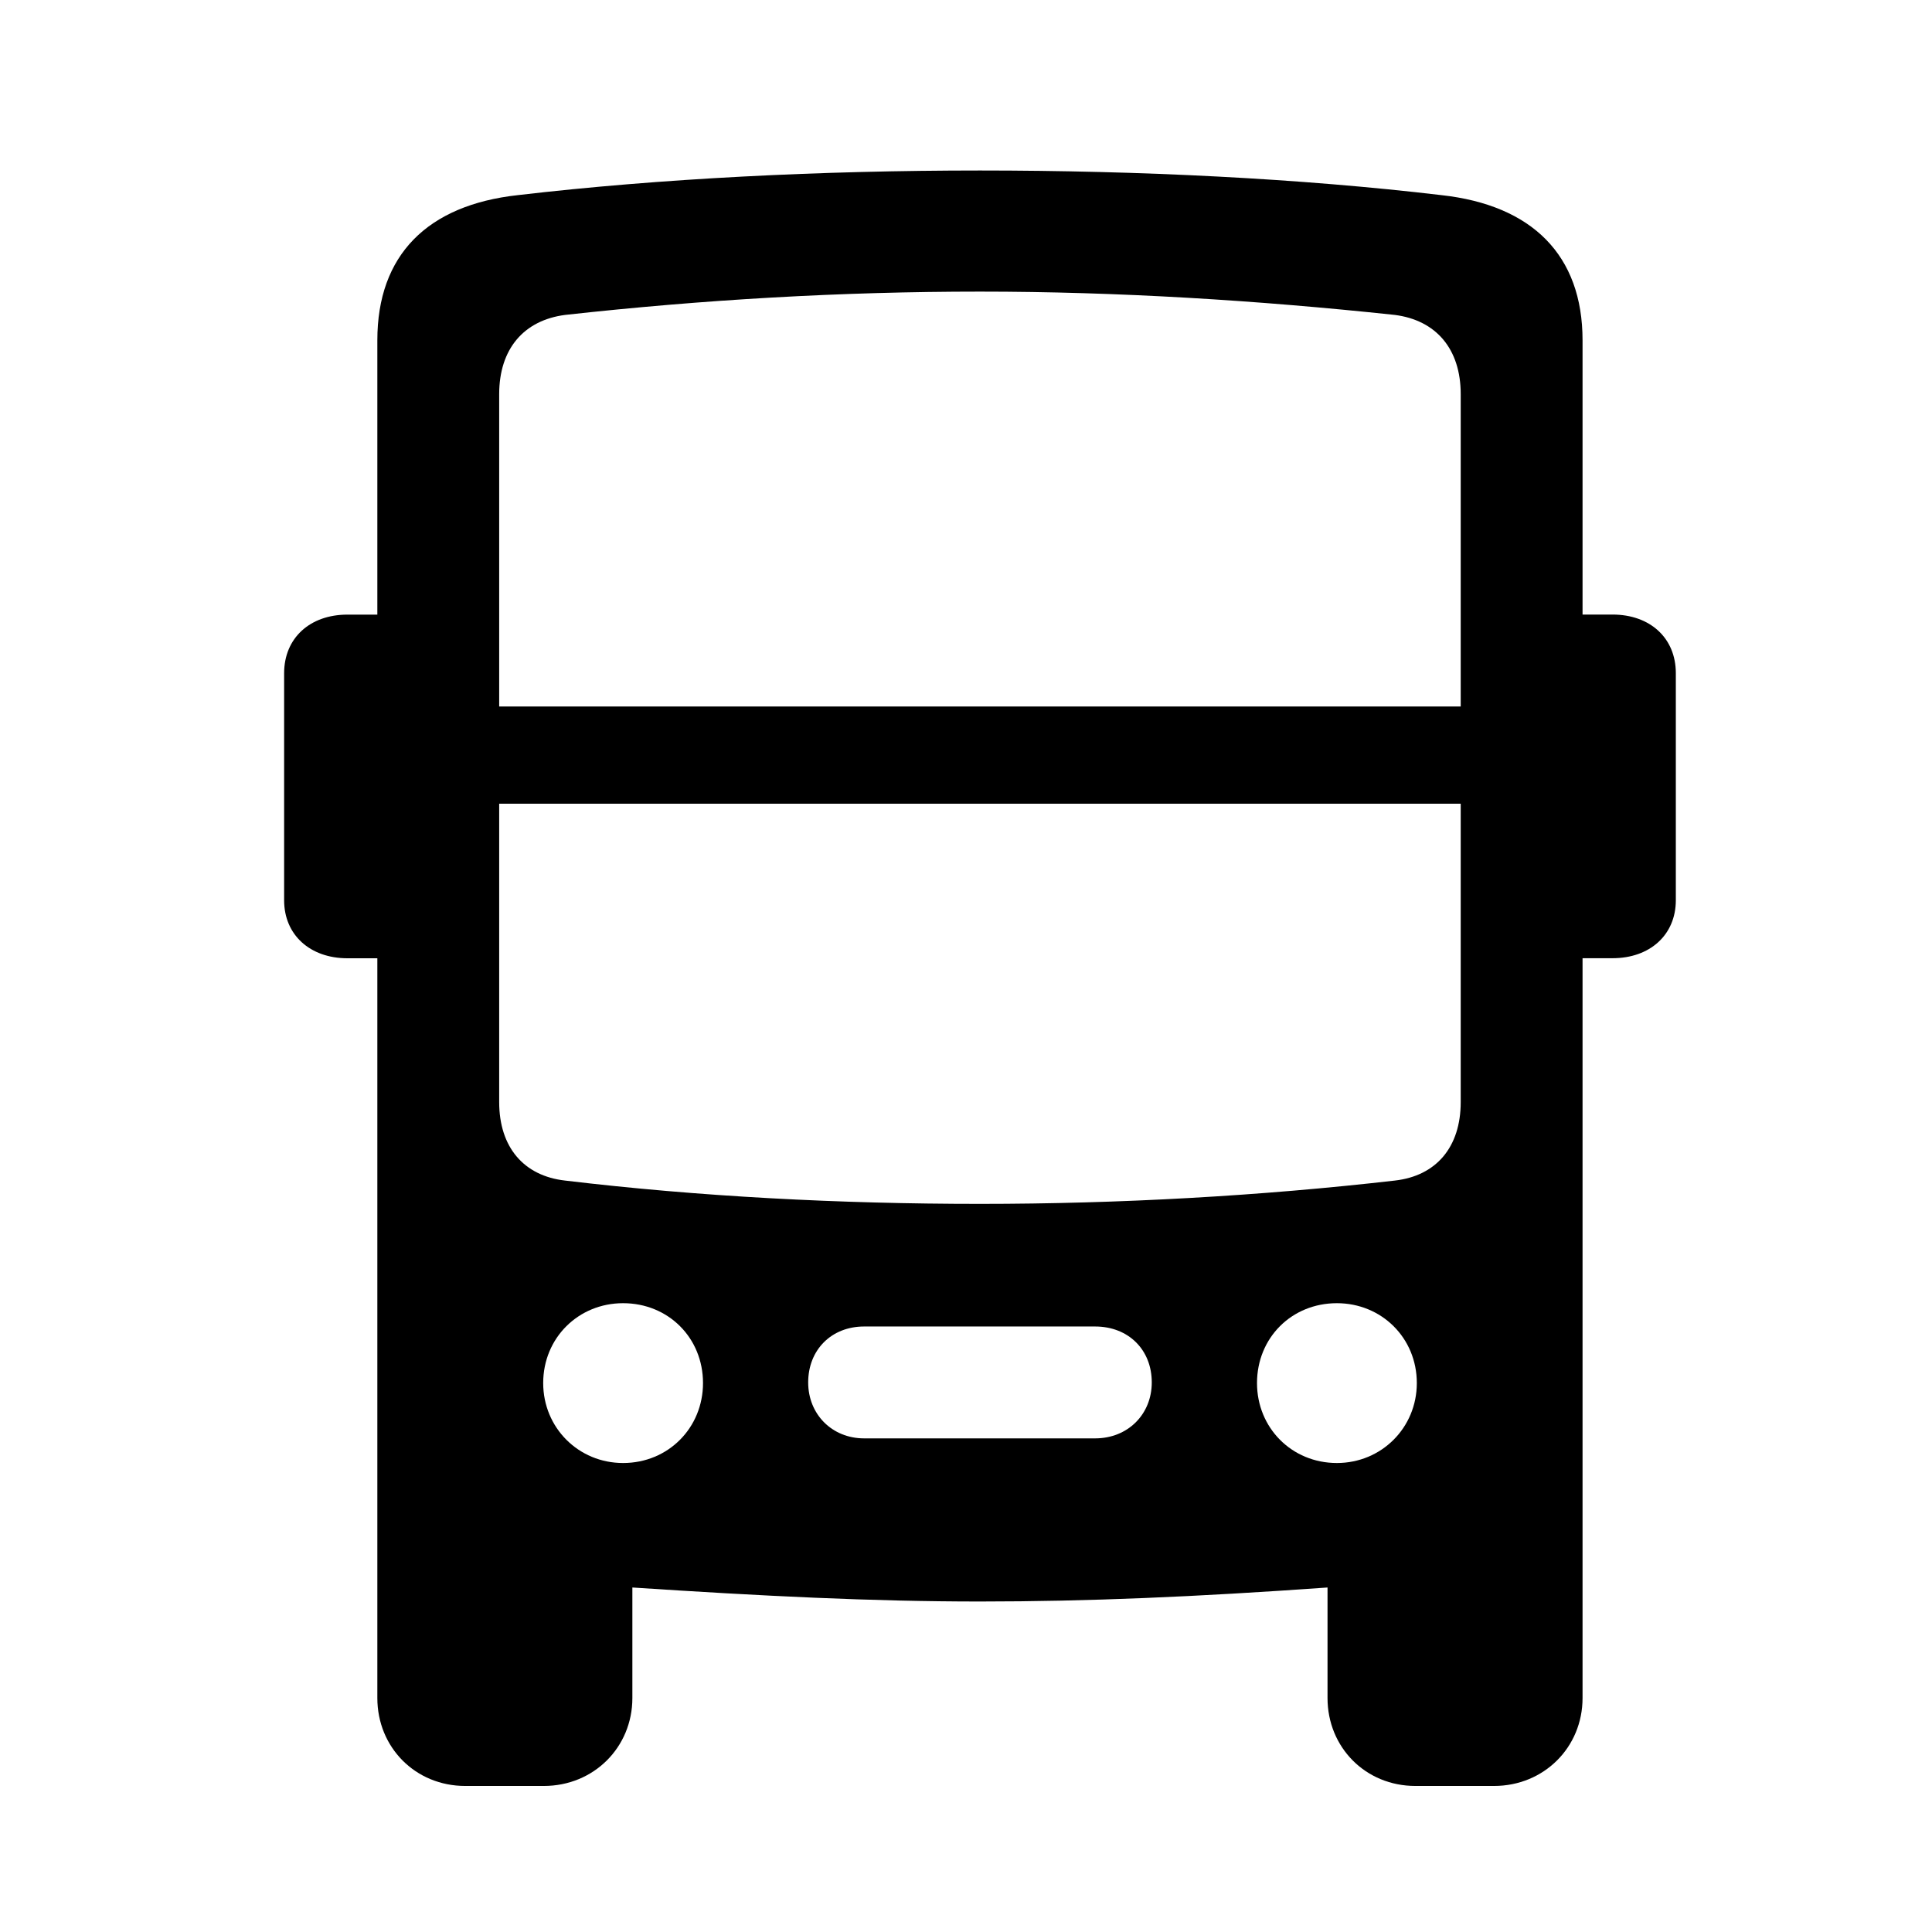 <!-- Generated by IcoMoon.io -->
<svg version="1.1" xmlns="http://www.w3.org/2000/svg" width="32" height="32" viewBox="0 0 32 32">
<title>bus-doubledecker-fill</title>
<path d="M6.25 28.125c0 0.816 0.629 1.456 1.456 1.456h1.301c0.827 0 1.467-0.64 1.467-1.456v-1.831c2.173 0.143 3.971 0.232 5.757 0.232s3.574-0.077 5.757-0.232v1.831c0 0.816 0.629 1.456 1.456 1.456h1.301c0.827 0 1.467-0.64 1.467-1.456v-22.489c0-1.412-0.838-2.239-2.338-2.404-2.327-0.276-4.996-0.408-7.643-0.408-2.636 0-5.294 0.132-7.654 0.408-1.5 0.165-2.327 0.993-2.327 2.404v22.489zM8.268 11.702v-5.173c0-0.75 0.408-1.224 1.092-1.313 2.294-0.254 4.577-0.386 6.871-0.386 2.283 0 4.588 0.143 6.871 0.386 0.684 0.088 1.092 0.563 1.092 1.313v5.173h-15.926zM8.268 13.312h15.926v4.941c0 0.75-0.408 1.224-1.092 1.301-2.217 0.254-4.555 0.386-6.871 0.386-2.327 0-4.654-0.121-6.871-0.386-0.684-0.077-1.092-0.551-1.092-1.301v-4.941zM10.32 24.232c-0.739 0-1.323-0.585-1.323-1.324 0-0.75 0.585-1.323 1.323-1.323 0.75 0 1.324 0.574 1.324 1.323 0 0.739-0.574 1.324-1.324 1.324zM14.312 23.824c-0.529 0-0.926-0.397-0.926-0.927 0-0.54 0.386-0.926 0.926-0.926h3.827c0.552 0 0.938 0.386 0.938 0.926 0 0.529-0.397 0.927-0.938 0.927h-3.827zM22.143 24.232c-0.75 0-1.323-0.585-1.323-1.324 0-0.75 0.574-1.323 1.323-1.323 0.739 0 1.324 0.574 1.324 1.323 0 0.739-0.585 1.324-1.324 1.324zM6.967 15.871v-5.691h-1.213c-0.618 0-1.048 0.386-1.048 0.971v3.761c0 0.573 0.43 0.96 1.048 0.96h1.213zM25.496 15.871h1.213c0.618 0 1.048-0.386 1.048-0.96v-3.761c0-0.585-0.43-0.971-1.048-0.971h-1.213v5.691z"></path>
</svg>
